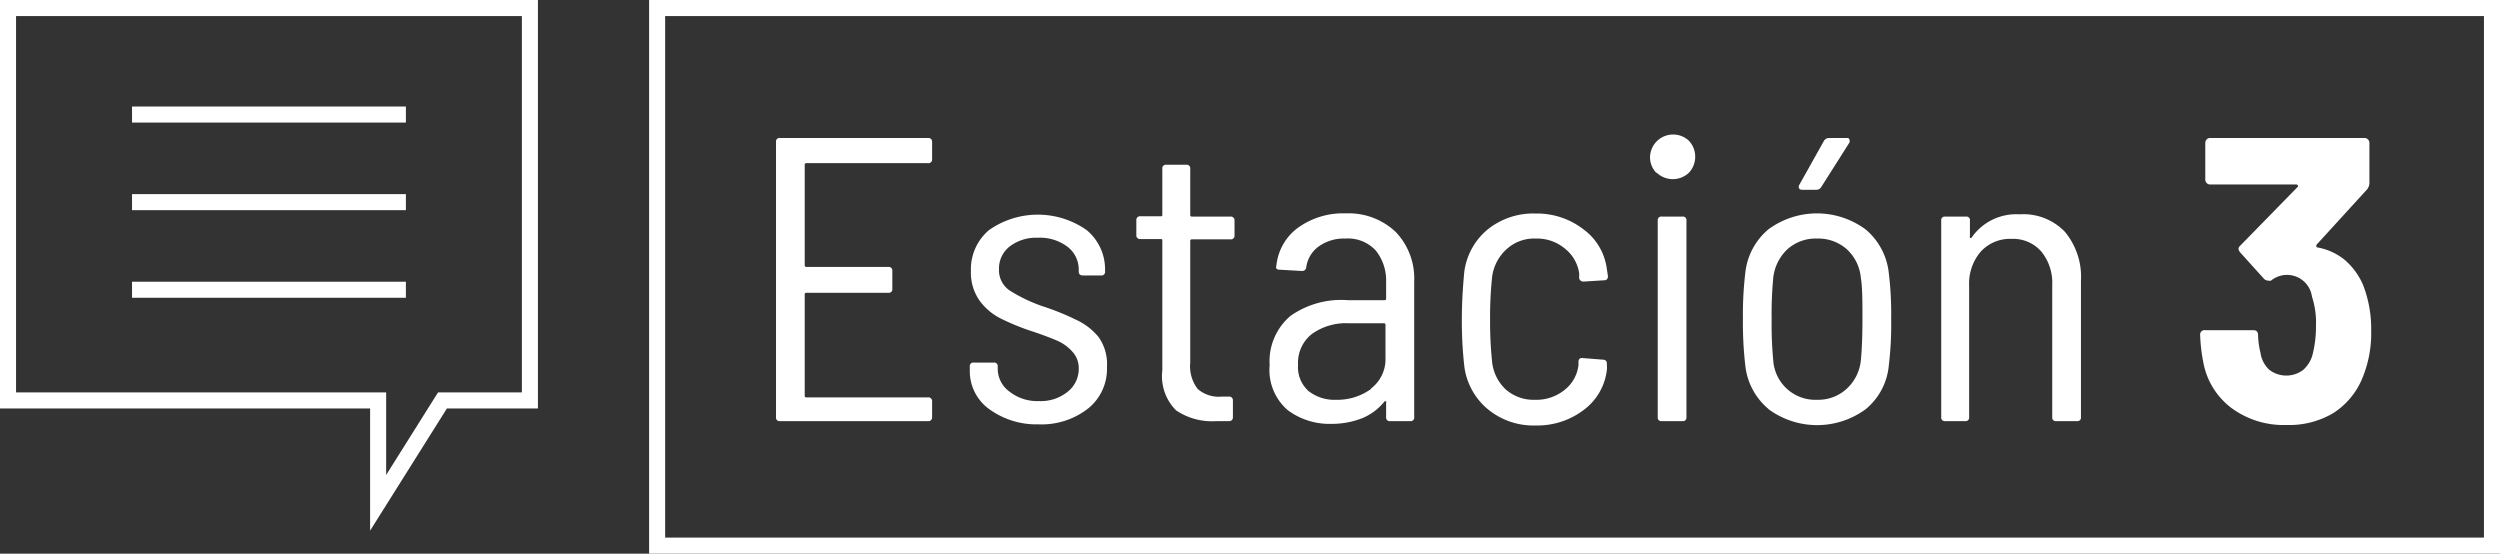 <svg xmlns="http://www.w3.org/2000/svg" viewBox="0 0 155.83 34.51"><rect x="0" y="0" width="155.83" height="34.51" fill="#333333" stroke="none"/><defs><style>.cls-1{fill:none;stroke:#fff;stroke-miterlimit:10;}.cls-2{fill:#fff;}</style></defs><title>Asset 218</title><g id="Layer_2" data-name="Layer 2"><g id="Layer_1-2" data-name="Layer 1"><rect class="cls-1" x="40.96" y="0.5" width="114.37" height="33.51"/><path class="cls-2" d="M57.84,10.17H50.26a.09.09,0,0,0-.1.1v6.26a.1.1,0,0,0,.1.11h5.11a.22.22,0,0,1,.25.25V18a.22.22,0,0,1-.25.25H50.26a.09.09,0,0,0-.1.1v6.32a.09.09,0,0,0,.1.1h7.58a.23.23,0,0,1,.26.25V26a.23.23,0,0,1-.26.25H48.62a.22.22,0,0,1-.25-.25V8.85a.22.22,0,0,1,.25-.25h9.22c.17,0,.26.08.26.25V9.91A.23.23,0,0,1,57.84,10.17Z"/><path class="cls-2" d="M61.63,25.48a2.91,2.91,0,0,1-1.18-2.4v-.23a.22.22,0,0,1,.25-.25h1.24a.22.22,0,0,1,.25.25V23a1.76,1.76,0,0,0,.72,1.4,2.81,2.81,0,0,0,1.86.6,2.65,2.65,0,0,0,1.79-.59A1.8,1.8,0,0,0,67.24,23a1.5,1.5,0,0,0-.38-1.06,2.69,2.69,0,0,0-.93-.69c-.37-.16-.88-.36-1.54-.58a14.64,14.64,0,0,1-2-.81,3.68,3.68,0,0,1-1.33-1.12,3,3,0,0,1-.54-1.83,3.19,3.19,0,0,1,1.13-2.57,5.29,5.29,0,0,1,6.08,0,3.17,3.17,0,0,1,1.15,2.53v.05a.22.22,0,0,1-.25.25H67.5c-.17,0-.26-.08-.26-.25v-.1a1.78,1.78,0,0,0-.69-1.43,2.83,2.83,0,0,0-1.86-.57,2.69,2.69,0,0,0-1.75.54,1.73,1.73,0,0,0-.67,1.41,1.52,1.52,0,0,0,.67,1.34,9.79,9.79,0,0,0,2.11,1,15.44,15.44,0,0,1,2,.81A3.93,3.93,0,0,1,68.47,21,2.91,2.91,0,0,1,69,22.88a3.17,3.17,0,0,1-1.16,2.57,4.7,4.7,0,0,1-3.11,1A5,5,0,0,1,61.63,25.48Z"/><path class="cls-2" d="M76.69,14.92h-2.4a.09.09,0,0,0-.1.1V22.6a2.31,2.31,0,0,0,.47,1.65,2,2,0,0,0,1.5.47h.43a.23.23,0,0,1,.26.25V26a.23.23,0,0,1-.26.25l-.78,0a4,4,0,0,1-2.5-.67,3,3,0,0,1-.86-2.49V15c0-.07,0-.1-.1-.1H71.09a.23.23,0,0,1-.26-.26v-.91a.23.23,0,0,1,.26-.25h1.26c.07,0,.1,0,.1-.1V10.52a.22.22,0,0,1,.25-.25h1.24a.22.22,0,0,1,.25.25V13.4a.09.09,0,0,0,.1.1h2.4a.23.23,0,0,1,.26.25v.91A.23.23,0,0,1,76.69,14.92Z"/><path class="cls-2" d="M87,14.46a4.2,4.2,0,0,1,1.15,3.09V26a.22.22,0,0,1-.25.25H86.65A.22.22,0,0,1,86.4,26v-.91a.08.08,0,0,0,0-.08s-.06,0-.09,0a3.47,3.47,0,0,1-1.41,1.06,5.17,5.17,0,0,1-1.92.35,4.35,4.35,0,0,1-2.72-.86,3.3,3.3,0,0,1-1.12-2.8,3.7,3.7,0,0,1,1.3-3.07A5.48,5.48,0,0,1,84,18.71H86.3a.09.09,0,0,0,.1-.1v-1a3,3,0,0,0-.65-2,2.36,2.36,0,0,0-1.9-.74,2.67,2.67,0,0,0-1.65.49,1.92,1.92,0,0,0-.78,1.3.25.25,0,0,1-.28.23l-1.39-.08a.24.24,0,0,1-.19-.07.22.22,0,0,1,0-.18A3.33,3.33,0,0,1,80.9,14.2a4.81,4.81,0,0,1,3-.9A4.26,4.26,0,0,1,87,14.46Zm-1.56,9.77a2.29,2.29,0,0,0,.92-1.93V20.25a.09.09,0,0,0-.1-.1H84.07a3.64,3.64,0,0,0-2.3.67,2.28,2.28,0,0,0-.86,1.91,2,2,0,0,0,.66,1.65,2.62,2.62,0,0,0,1.72.54A3.57,3.57,0,0,0,85.48,24.23Z"/><path class="cls-2" d="M92.72,25.49a4.15,4.15,0,0,1-1.45-2.69,25.51,25.51,0,0,1-.15-2.93q0-1.29.15-2.91a4.11,4.11,0,0,1,1.45-2.65,4.53,4.53,0,0,1,3-1,4.73,4.73,0,0,1,3,1,3.62,3.62,0,0,1,1.43,2.4l.08.53v0a.26.26,0,0,1-.07.17.21.21,0,0,1-.16.06l-1.29.08a.26.26,0,0,1-.28-.23,2,2,0,0,0,0-.31,2.4,2.4,0,0,0-.88-1.51,2.71,2.71,0,0,0-1.83-.63,2.53,2.53,0,0,0-1.83.68A2.8,2.8,0,0,0,93,17.32a23.79,23.79,0,0,0-.12,2.58A24.19,24.19,0,0,0,93,22.5a2.76,2.76,0,0,0,.85,1.77,2.64,2.64,0,0,0,1.83.65,2.79,2.79,0,0,0,1.86-.63,2.29,2.29,0,0,0,.85-1.54l0-.2c0-.19.13-.26.28-.23l1.26.1c.15,0,.23.11.23.23v.1a1.53,1.53,0,0,1,0,.3,3.62,3.62,0,0,1-1.4,2.47,4.76,4.76,0,0,1-3,1A4.47,4.47,0,0,1,92.72,25.49Z"/><path class="cls-2" d="M103.24,10.77a1.39,1.39,0,0,1-.39-1,1.44,1.44,0,0,1,2.42-1,1.46,1.46,0,0,1,0,2,1.46,1.46,0,0,1-2,0ZM103.33,26V13.75a.22.22,0,0,1,.25-.25h1.29a.22.22,0,0,1,.25.25V26a.22.22,0,0,1-.25.25h-1.29A.22.22,0,0,1,103.33,26Z"/><path class="cls-2" d="M110.23,25.49a4.09,4.09,0,0,1-1.44-2.69,23.12,23.12,0,0,1-.15-2.93,22,22,0,0,1,.15-2.88,4.1,4.1,0,0,1,1.42-2.68,5.1,5.1,0,0,1,6.09,0A4.11,4.11,0,0,1,117.73,17a20.87,20.87,0,0,1,.15,2.88,21.4,21.4,0,0,1-.15,2.93,4,4,0,0,1-1.43,2.69,5.11,5.11,0,0,1-6.07,0Zm4.86-1.24a2.78,2.78,0,0,0,.9-1.78c.06-.62.1-1.48.1-2.57s0-2-.1-2.58a2.75,2.75,0,0,0-.87-1.78,2.67,2.67,0,0,0-1.86-.67,2.63,2.63,0,0,0-1.85.67,2.86,2.86,0,0,0-.88,1.78,24.13,24.13,0,0,0-.1,2.58,24,24,0,0,0,.1,2.57,2.63,2.63,0,0,0,2.73,2.45A2.63,2.63,0,0,0,115.09,24.25Zm-2.94-12.5a.2.2,0,0,1,0-.22l1.54-2.75A.38.38,0,0,1,114,8.6h1.08c.11,0,.17,0,.19.09a.21.21,0,0,1,0,.21l-1.75,2.76a.34.34,0,0,1-.3.17h-.86C112.25,11.83,112.18,11.81,112.15,11.75Z"/><path class="cls-2" d="M128.71,14.45a4.39,4.39,0,0,1,1,3.07V26a.22.22,0,0,1-.25.25h-1.29a.22.22,0,0,1-.25-.25V17.77a3.09,3.09,0,0,0-.68-2.09,2.34,2.34,0,0,0-1.87-.79,2.46,2.46,0,0,0-1.91.8,3.05,3.05,0,0,0-.72,2.13V26a.22.22,0,0,1-.25.25h-1.29A.22.22,0,0,1,121,26V13.75a.22.22,0,0,1,.25-.25h1.29a.22.22,0,0,1,.25.25v1a.09.09,0,0,0,0,.08s0,0,.09,0a3.38,3.38,0,0,1,3-1.47A3.58,3.58,0,0,1,128.71,14.45Z"/><path class="cls-2" d="M147.8,20.6a7.28,7.28,0,0,1-.6,3.09,4.69,4.69,0,0,1-1.78,2.07,5.38,5.38,0,0,1-2.9.73,5.46,5.46,0,0,1-3.43-1.06,4.58,4.58,0,0,1-1.75-2.83,10.32,10.32,0,0,1-.2-1.72.27.27,0,0,1,.3-.3h3c.21,0,.31.1.31.3a5.06,5.06,0,0,0,.15,1.11,1.78,1.78,0,0,0,.55,1.06,1.74,1.74,0,0,0,2.12,0,1.93,1.93,0,0,0,.59-1,7.19,7.19,0,0,0,.2-1.77,5.2,5.2,0,0,0-.25-1.79,1.57,1.57,0,0,0-2.55-1,.35.35,0,0,1-.18,0,.36.36,0,0,1-.25-.1l-1.49-1.65a.48.48,0,0,1-.11-.22.31.31,0,0,1,.11-.21l3.58-3.66a.07.07,0,0,0,0-.1s0-.05-.1-.05h-5.36a.27.27,0,0,1-.21-.09.29.29,0,0,1-.09-.22V8.9a.29.29,0,0,1,.09-.21.27.27,0,0,1,.21-.09h9.63a.31.31,0,0,1,.3.3v2.53a.66.66,0,0,1-.15.38l-3.16,3.46c0,.09,0,.14.05.15a3.72,3.72,0,0,1,1.71.77,4.29,4.29,0,0,1,1.15,1.56A7.52,7.52,0,0,1,147.8,20.6Z"/><polygon class="cls-1" points="33.03 24.96 33.03 0.5 0.5 0.5 0.5 24.96 23.57 24.96 23.57 31.34 27.58 24.96 33.03 24.96"/><line class="cls-1" x1="8.23" y1="12.6" x2="25.3" y2="12.6"/><line class="cls-1" x1="8.23" y1="7.14" x2="25.3" y2="7.14"/><line class="cls-1" x1="8.23" y1="18.06" x2="25.3" y2="18.06"/></g></g></svg>